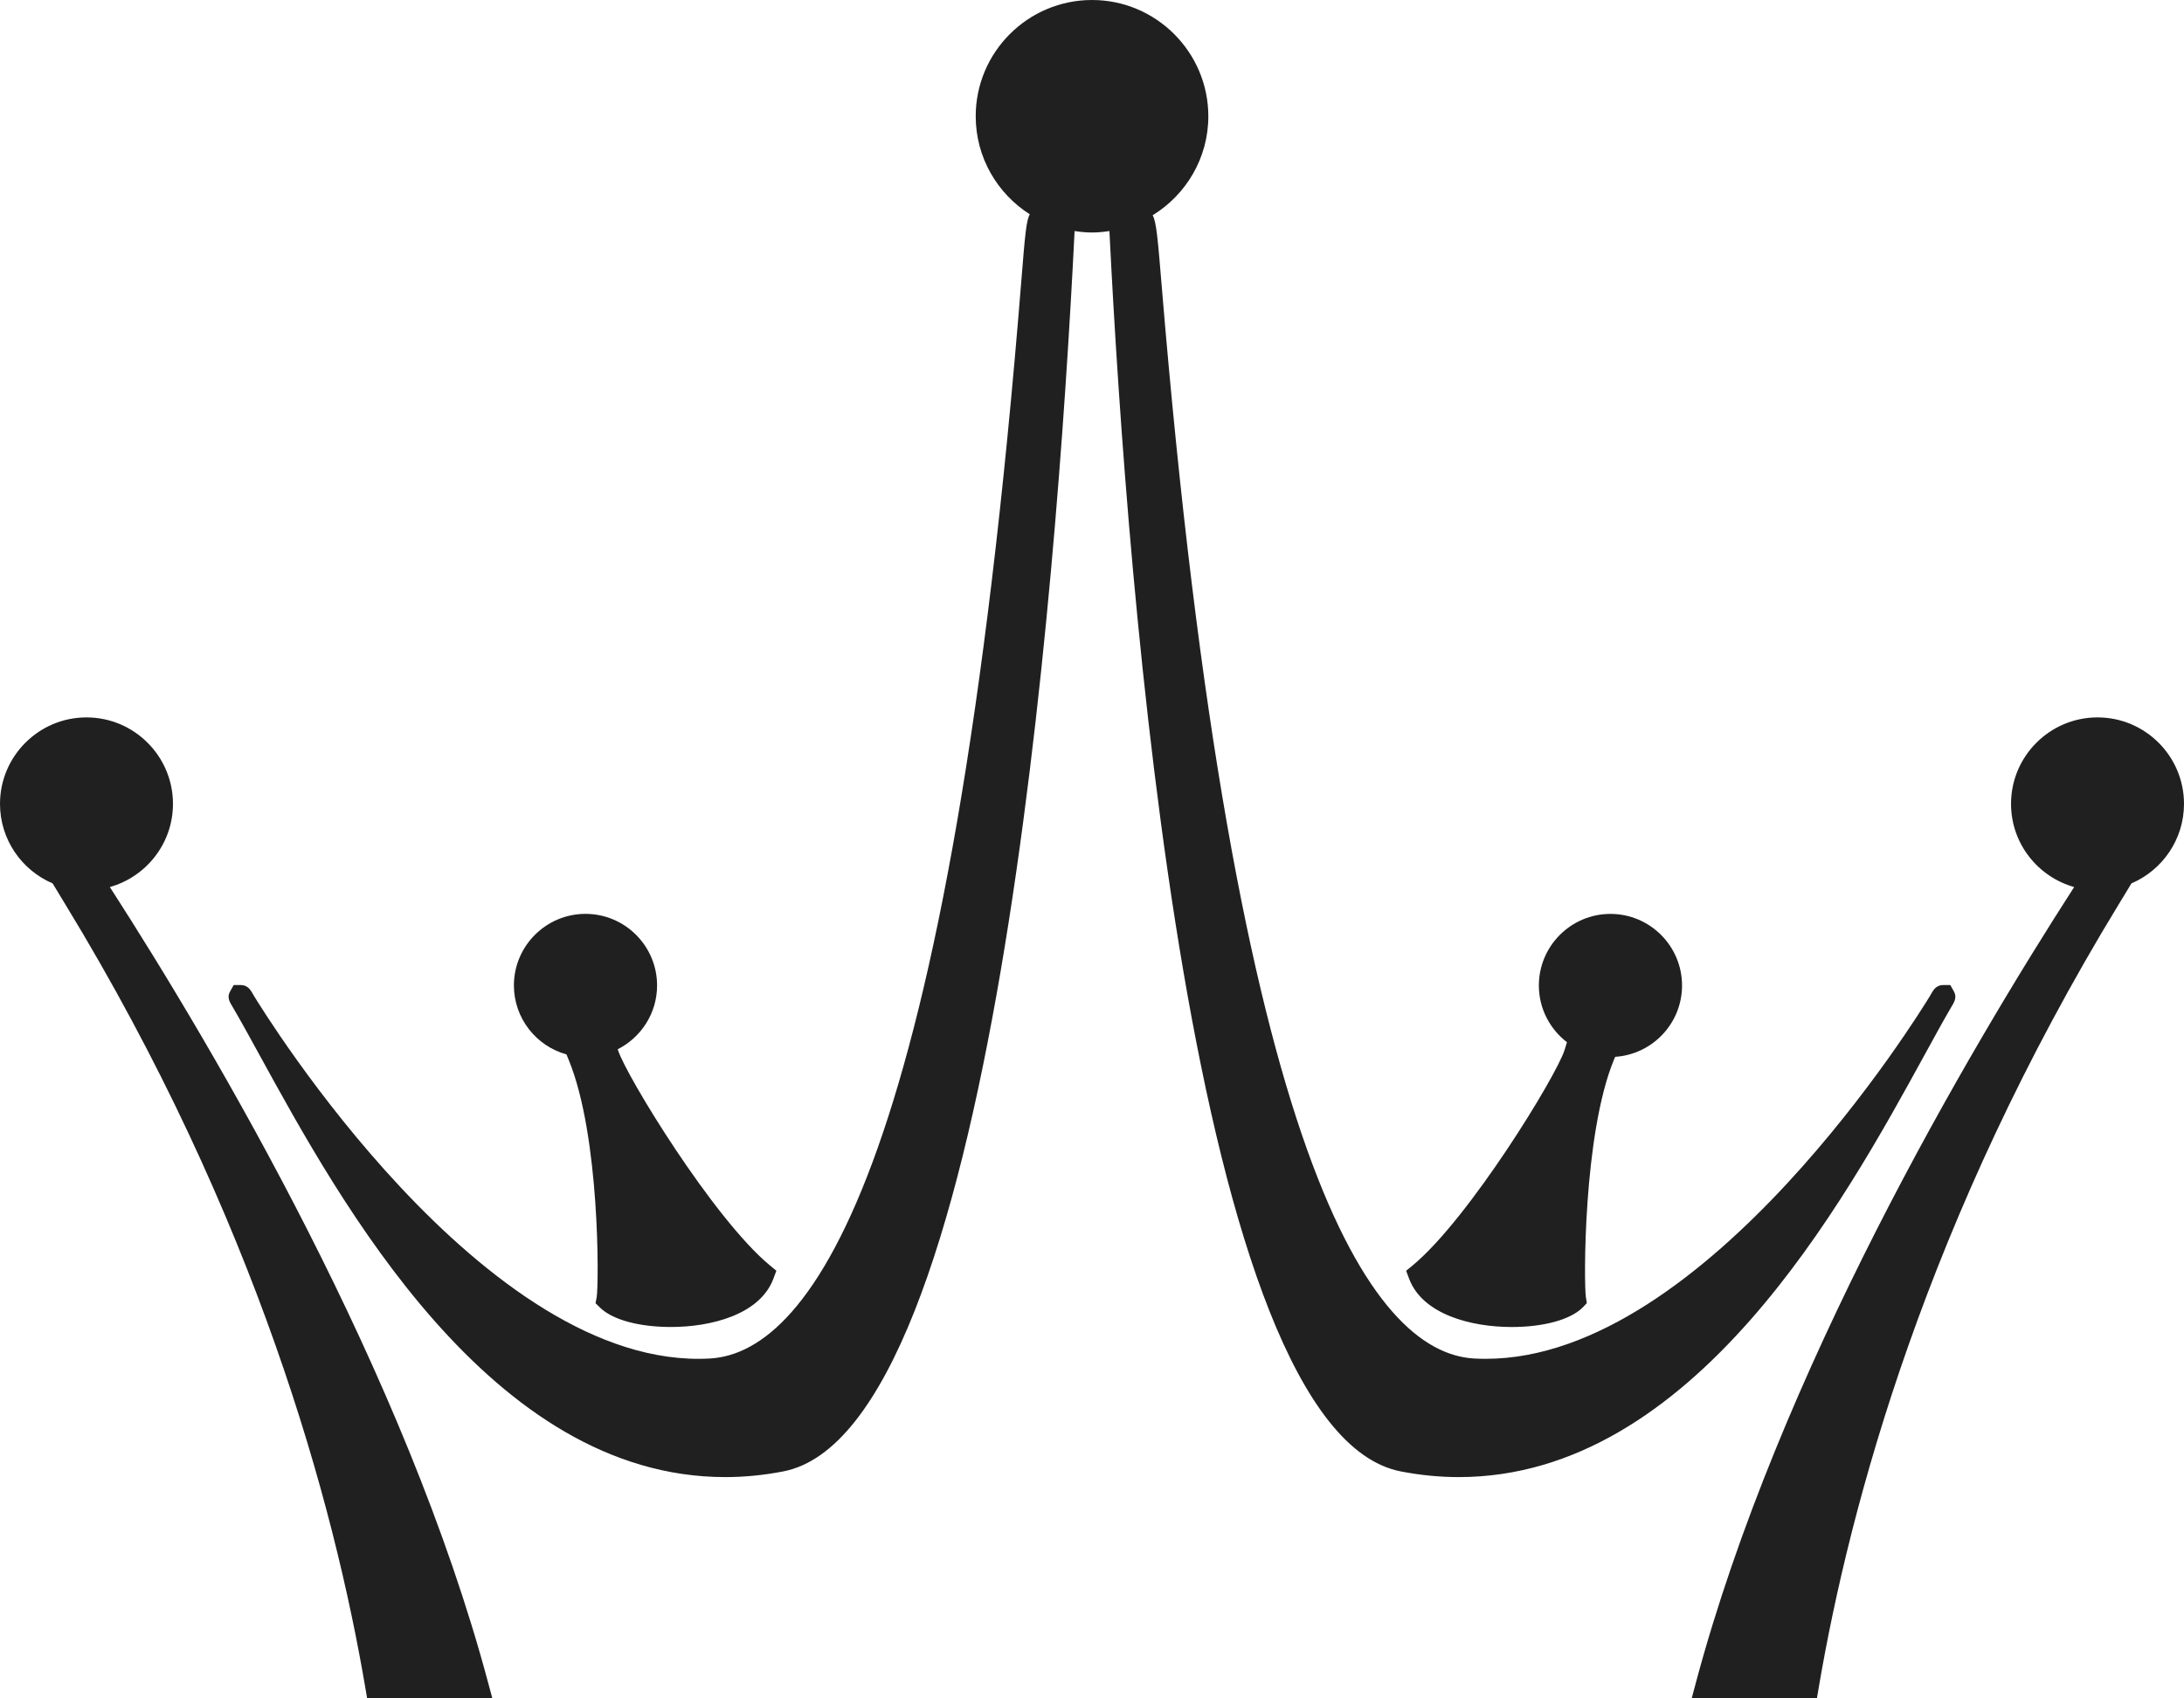 <svg version="1.1" id="图层_1" x="0px" y="0px" width="182px" height="141.542px" viewBox="0 0 182 141.542" enable-background="new 0 0 182 141.542" xml:space="preserve" xmlns="http://www.w3.org/2000/svg" xmlns:xlink="http://www.w3.org/1999/xlink" xmlns:xml="http://www.w3.org/XML/1998/namespace">
  <path fill="#212020" d="M47.205,87.882l0.19,0.463c2.609,6.363,2.508,18.623,2.332,19.751l-0.098,0.526l0.384,0.373
	c1.032,1.004,3.238,1.605,5.9,1.605c3.398,0,7.425-1.057,8.535-4.02l0.25-0.668l-0.549-0.453
	c-4.692-3.883-12.001-15.836-12.659-17.963l-0.013-0.043c1.943-0.983,3.28-2.996,3.28-5.32c0-3.288-2.676-5.965-5.966-5.965
	c-3.289,0-5.965,2.677-5.965,5.965C42.828,84.876,44.686,87.184,47.205,87.882z" class="color c1"/>
  <path fill="#212020" d="M125.968,110.602C125.969,110.602,125.969,110.602,125.968,110.602c2.663,0,4.869-0.603,5.901-1.606
	l0.365-0.384l-0.078-0.51c-0.172-1.091-0.232-13.513,2.33-19.757l0.113-0.262c3.105-0.205,5.571-2.789,5.571-5.947
	c0-3.288-2.676-5.965-5.965-5.965c-3.29,0-5.966,2.677-5.966,5.965c0,1.927,0.921,3.638,2.342,4.73l-0.195,0.633
	c-0.652,2.125-7.955,14.07-12.658,17.963l-0.549,0.453l0.25,0.668C118.543,109.544,122.57,110.601,125.968,110.602z" class="color c1"/>
  <path fill="#212020" d="M19.224,83.648l0.015,0.023c0.059,0.107,0.129,0.224,0.204,0.349l0,0c0.615,1.051,1.33,2.354,2.145,3.841
	c6.751,12.319,19.318,35.248,38.852,35.25h0.001c1.594,0,3.22-0.16,4.834-0.474c17.43-3.39,22.778-73.361,24.27-103.287l0.005-0.093
	c0.475,0.072,0.957,0.121,1.452,0.121c0.494,0,0.977-0.049,1.449-0.121l0.005,0.094c1.491,29.926,6.839,99.896,24.271,103.286
	c1.612,0.313,3.239,0.474,4.836,0.474c0,0,0,0,0.002,0c19.537,0,32.104-22.938,38.854-35.259c0.807-1.474,1.516-2.767,2.125-3.812
	l0,0c0.078-0.127,0.148-0.246,0.209-0.354l0.023-0.041l-0.002-0.001c0.189-0.361,0.252-0.654,0.037-1.036l-0.287-0.51h-0.584
	c-0.572,0-0.812,0.401-0.965,0.659l-0.15,0.261l0,0c-0.748,1.233-18.553,30.235-37.008,30.235c-0.317,0-0.635-0.008-0.953-0.024
	c-8.545-0.467-20-16.342-26.051-89.332c-0.33-3.994-0.451-5.433-0.76-5.955c2.777-1.706,4.641-4.762,4.641-8.253
	C100.689,4.347,96.344,0,91,0c-5.344,0-9.69,4.347-9.69,9.689c0,3.436,1.803,6.452,4.507,8.173c-0.3,0.496-0.41,1.857-0.712,5.619
	c-5.881,73.328-17.365,89.278-25.965,89.748C40.364,114.255,21.932,84.269,21.162,83l0,0l-0.136-0.236
	c-0.158-0.266-0.396-0.664-0.967-0.664h-0.585l-0.287,0.509C18.969,82.996,19.033,83.285,19.224,83.648L19.224,83.648z" class="color c1"/>
  <path fill="#212020" d="M182,67c0-3.974-3.232-7.207-7.207-7.207s-7.207,3.233-7.207,7.207c0,3.299,2.23,6.08,5.26,6.932
	c-8.854,13.748-24.639,40.524-31.533,66.353l-0.336,1.258h10.433l0.142-0.834c2.607-15.373,9.065-39.19,25.022-65.358l1.046-1.722
	C180.191,72.527,182,69.971,182,67z" class="color c1"/>
  <path fill="#212020" d="M40.688,140.285c-6.894-25.82-22.679-52.603-31.534-66.353c3.029-0.853,5.26-3.633,5.26-6.932
	c0-3.974-3.233-7.207-7.207-7.207S0,63.025,0,67c0,2.972,1.81,5.529,4.384,6.628l1.053,1.736
	c15.952,26.178,22.407,49.983,25.014,65.344l0.142,0.832h10.433L40.688,140.285z" class="color c1"/>
</svg>